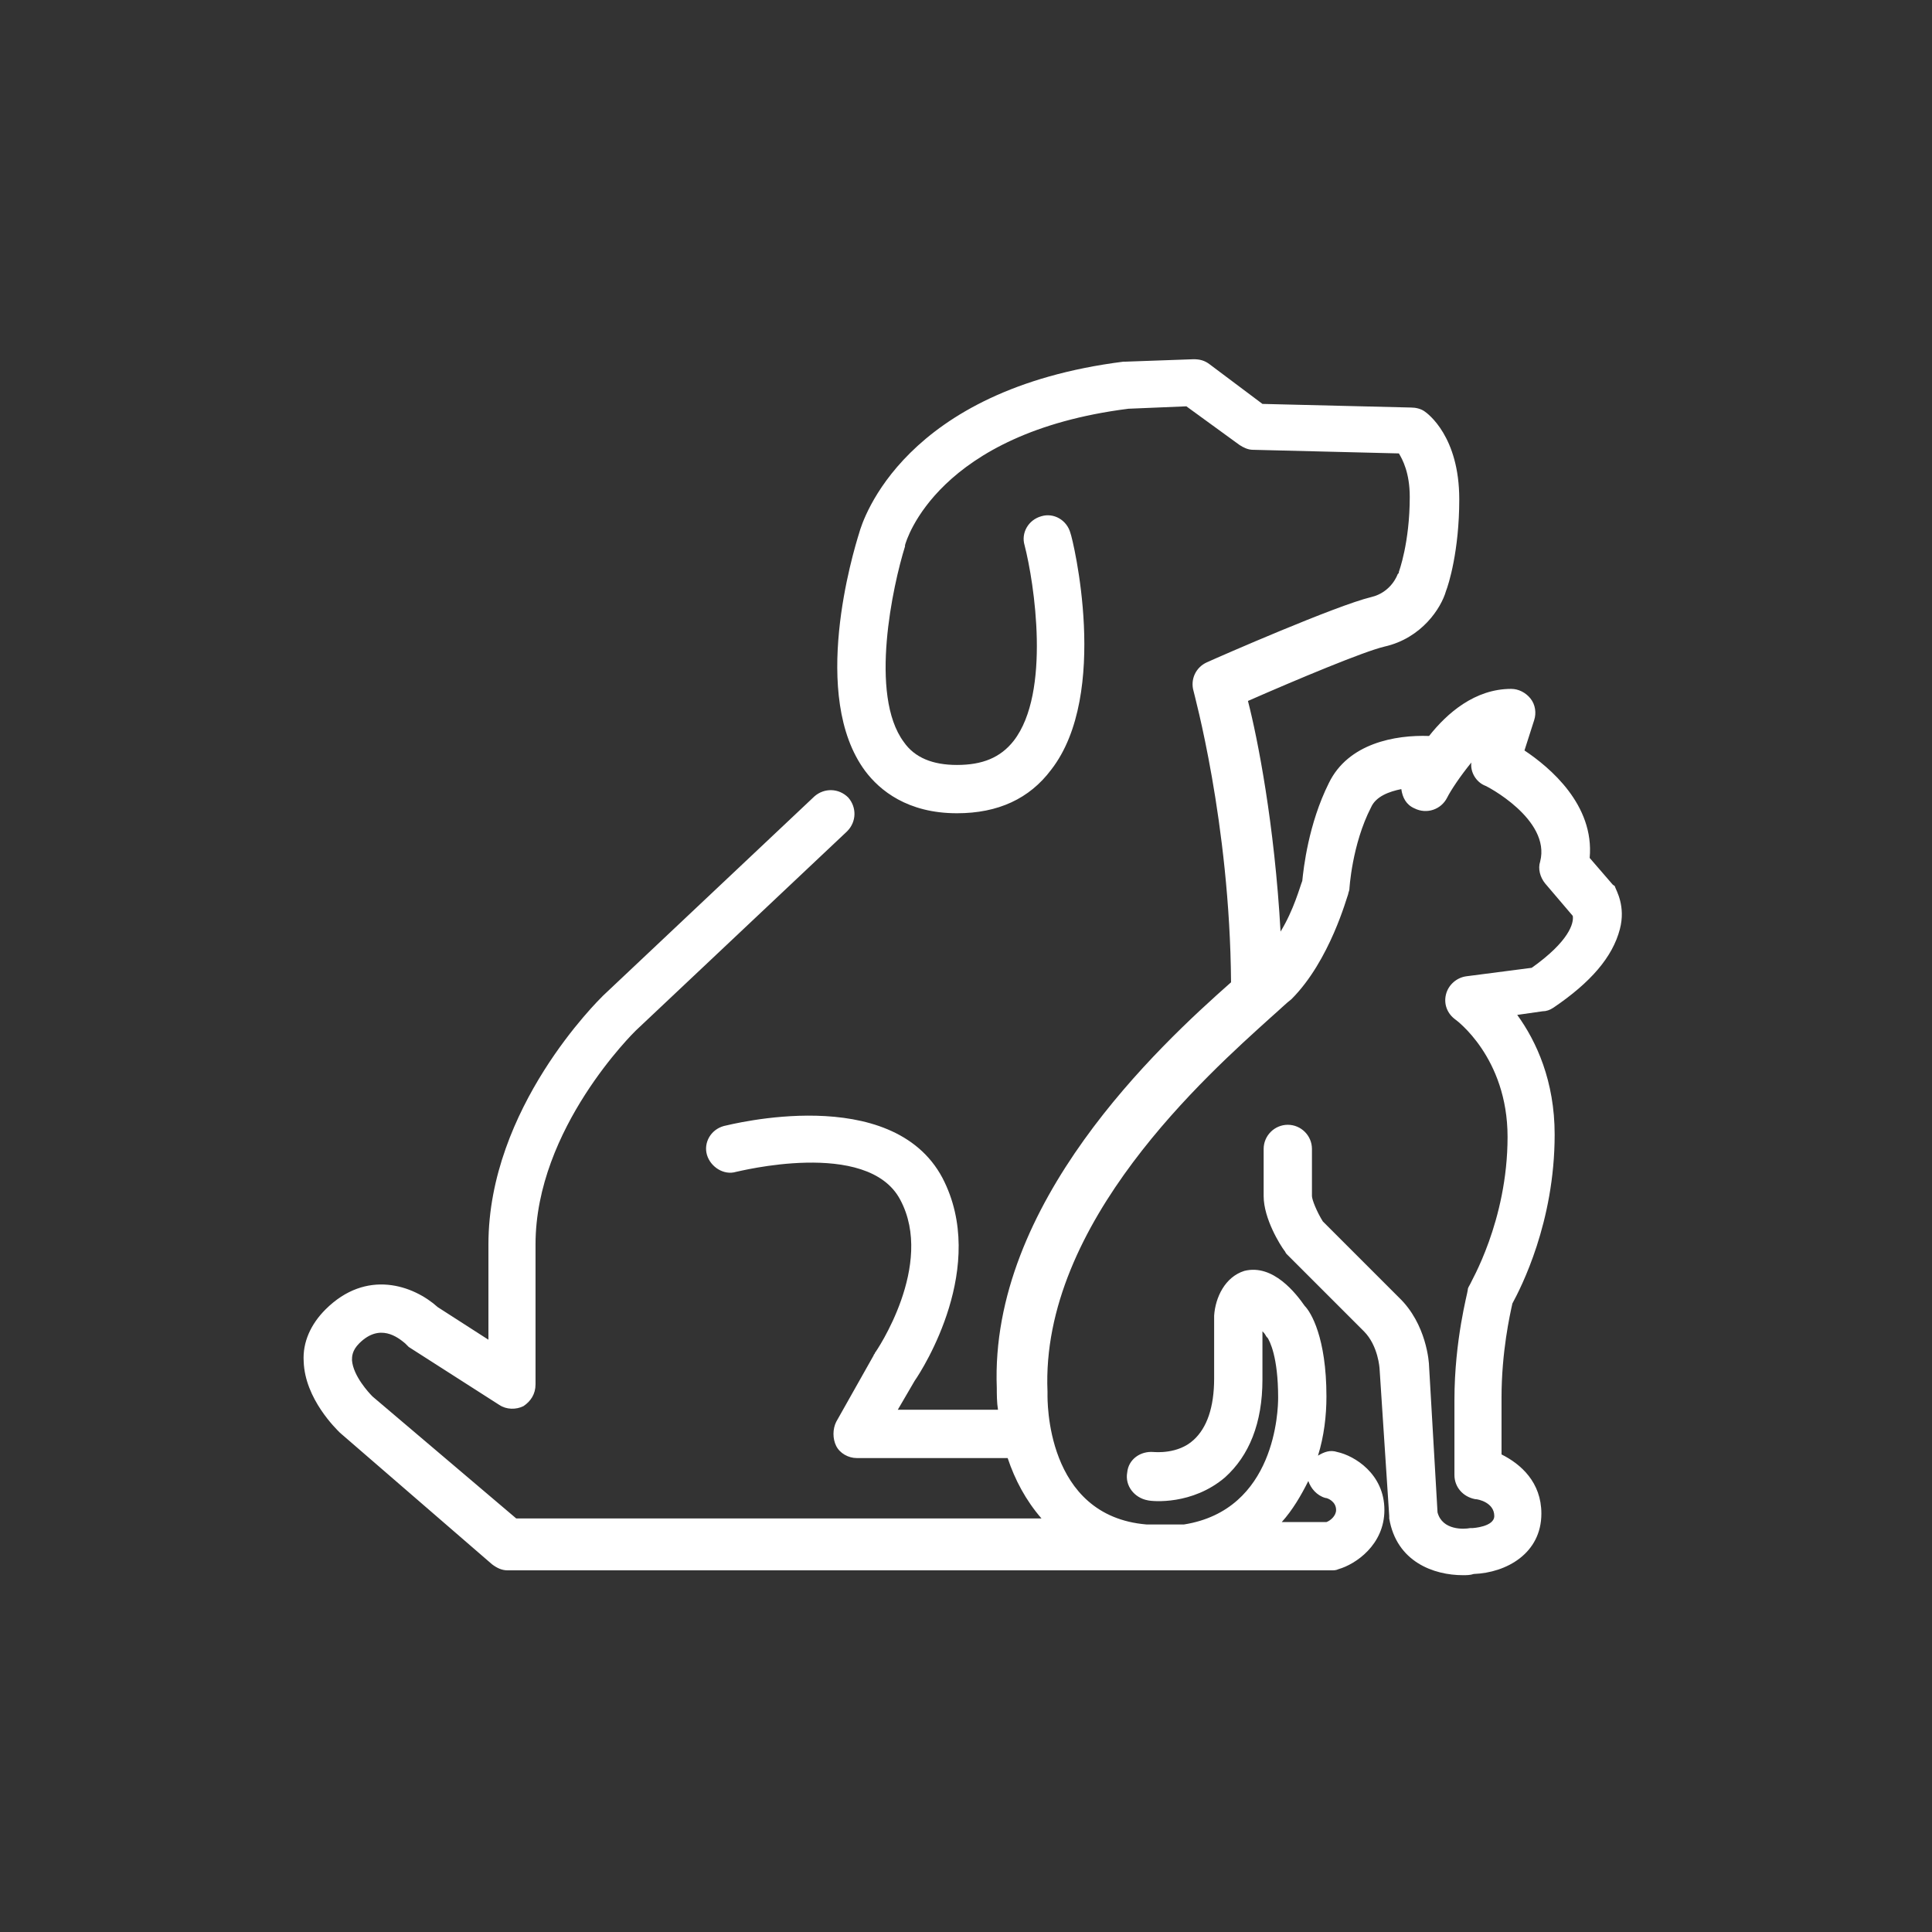 <?xml version="1.0" encoding="utf-8"?>
<!-- Generator: Adobe Illustrator 24.2.1, SVG Export Plug-In . SVG Version: 6.00 Build 0)  -->
<svg version="1.1" id="Layer_1" xmlns="http://www.w3.org/2000/svg" xmlns:xlink="http://www.w3.org/1999/xlink" x="0px" y="0px"
	 viewBox="0 0 160 160" style="enable-background:new 0 0 160 160;" xml:space="preserve">
<rect x="0" y="0" width="160" height="160" fill="#333333" stroke="none"/>
<style type="text/css">
	.st0{display:none;fill:#FFFFFF;}
	.st1{display:none;}
	.st2{display:inline;fill:#FFFFFF;}
	.st3{fill:#FFFFFF;}
</style>
<path id="livestock" class="st0" d="M145.25,61.8c-0.1-0.1-0.2-0.3-0.3-0.4l-11.8-12.2l1.5-5.5c0.2-0.9-0.1-1.8-0.9-2.2
	s-1.7-0.4-2.4,0.2l-3.2,2.8h-3.6l-4.4-2.2c-0.8-0.4-1.7-0.2-2.3,0.4s-0.7,1.6-0.3,2.3l1.6,2.9l-0.7,0.3h-79.2c-0.1,0-0.1,0-0.2,0
	c-6.1,0.6-10,3.2-12.4,6.3c-1.8,0-5.1,0.2-7.5,2.3c-1.8,1.6-2.7,3.8-2.7,6.6v25.3c-0.2,1.1-1.2,3.9-3.2,4.8c-1,0.4-1.5,1.6-1,2.6
	c0.3,0.8,1.1,1.2,1.8,1.2c0.3,0,0.5-0.1,0.8-0.2c4.4-1.9,5.5-7.6,5.6-7.9c0-0.1,0-0.2,0-0.4V63.4c0-1.6,0.4-2.8,1.3-3.6
	c0.7-0.6,1.6-0.9,2.5-1.1c-0.8,2.1-1.1,4.1-1,5.6v27.1l-1.5,6.6c-0.1,0.3-0.1,0.6,0,0.9l3.7,17.8c0.2,0.9,1,1.6,2,1.6h5.9
	c1.1,0,2-0.9,2-2v-12.4l4.3,11.5c0.3,0.8,1,1.3,1.9,1.3h4c1.1,0,2-0.9,2-2v-8.4c0-1.1-0.9-2-2-2s-2,0.9-2,2v6.4h-0.6l-5.1-13.8
	l0.2-0.2c0.6,0.8,1.4,1.3,2.3,1.7c2.1,0.9,4.4,0.5,6.1,0.1c0.9,1.7,2.6,3.5,5.3,3.5c3.1,0,5.2-2.7,6.2-4.9c2.3-0.3,3.5-1.5,4-2.4
	c0.7-1.3,0.7-2.7,0.4-4c10,1.3,20.8,0.4,25.2-0.1l0.3,2l-5.3,17.3h-0.9V96.7c0-1.1-0.9-2-2-2s-2,0.9-2,2v17.2c0,1.1,0.9,2,2,2h4.4
	c0.9,0,1.7-0.6,1.9-1.4l3.1-10.1l1.6,12.9c0.1,1,1,1.8,2,1.8h4.6c0.9,0,1.8-0.7,2-1.6c0.4-2.1,4.2-20.3,4.2-23.7
	c0-1.6,2.4-3.6,3.6-4.4c8.3-3.9,11.7-9.7,13.7-13.2c0.5-0.8,1-1.6,1.2-1.9c1-1,2.9-1.2,3.7-1.2h14.1c3.1,0,5.2-1,6.3-2.8
	C147.95,66.8,145.45,62.3,145.25,61.8z M142.55,68.1c-0.4,0.7-2,0.9-2.8,0.9h-14c-0.4,0-4.1-0.1-6.5,2.3c-0.6,0.6-1.2,1.6-1.9,2.7
	c-1.8,3.1-4.8,8.2-12.1,11.6c-0.1,0-0.1,0.1-0.2,0.1c-0.6,0.4-5.6,3.6-5.6,7.9c0,2.1-2.2,13.4-3.8,21.3h-1.2l-2.5-20.4l0,0l-0.6-4.5
	c-0.1-0.5-0.3-1-0.8-1.3c-0.4-0.3-1-0.5-1.5-0.4c-0.2,0-16.8,2.3-29.5-0.2c-0.8-0.2-1.6,0.2-2,0.8c-0.5,0.7-0.5,1.5-0.1,2.2
	c0.7,1.2,1.3,2.9,1,3.5c-0.1,0.2-0.6,0.5-1.9,0.5c-0.9,0-1.6,0.6-1.9,1.4c-0.2,0.7-1.4,3.5-2.9,3.5c-1.6,0-2.2-2.3-2.2-2.4
	c-0.1-0.6-0.5-1.1-1.1-1.4s-1.2-0.3-1.7,0c-1,0.4-3.4,1.2-4.8,0.6c-0.3-0.1-0.7-0.4-1-1.1l7.5-8.4c0.7-0.8,0.7-2.1-0.2-2.8
	c-0.8-0.7-2.1-0.7-2.8,0.2l-13.4,15c-0.3,0.4-0.5,0.8-0.5,1.3v13.4h-2.3l-3.3-15.8l1.4-6.4c0-0.1,0-0.3,0-0.4V64.3
	c0-0.4,0-10.9,12.1-12.1h79.5c0.3,0,0.5-0.1,0.8-0.2l3.1-1.3c0.5-0.2,0.9-0.7,1.1-1.2c0.1-0.4,0.1-0.7,0.1-1.1c0.1,0,0.2,0,0.2,0
	h4.8c0.1,0,0.2,0,0.3,0l-0.2,0.8c-0.2,0.7,0,1.4,0.5,1.9l12.4,12.8C142.45,65.2,143.05,67.2,142.55,68.1z"/>
<g id="equine" class="st1">
	<path class="st2" d="M127.25,82l-33.2-40.5c0.3-0.6,0.5-1.3,0.6-2c1-5.1,2.4-10.5,2.4-10.6c0.2-0.9-0.1-1.8-0.9-2.2
		c-0.8-0.5-1.7-0.4-2.4,0.2l-12.3,10.8c-5.4-0.6-29.6-0.2-54.1,48.9c-0.5,1-0.1,2.2,0.9,2.7c0.3,0.1,0.6,0.2,0.9,0.2
		c0.7,0,1.4-0.4,1.8-1.1c19-37.8,37.5-45.2,46-46.5c-0.7,0.7-0.7,1.9,0,2.7c0.7,0.8,2,0.9,2.8,0.2l12-10.6c-0.3,1.5-0.7,3-1,4.6
		c-0.7,3.5-5.3,6.5-7,7.3c-1,0.5-1.4,1.7-0.9,2.7c0.3,0.7,1.1,1.1,1.8,1.1c0.3,0,0.6-0.1,0.9-0.2c0.2-0.1,3.6-1.8,6.2-4.7l32.5,39.7
		c0.1,0.1,0.1,0.1,0.2,0.2c0.2,0.2,4.4,4.3,0.7,11.1c-1.3,1.5-3,3-3.7,3.3c-1.6,0-4.8,0.5-5.2,0.5c-0.1,0-0.1,0-0.1,0
		c-0.3,0.1-2.1,0.2-3.4-2.7c0,0,0-0.1-0.1-0.1c-0.1-0.3-1.6-2.8-5.3-4.6c-2.1-1-7-3.8-10.4-5.6c0.1,0,0.2-0.1,0.3-0.1
		c0.1,0,0.2-0.1,0.2-0.2l3.7-3c0.9-0.7,1-1.9,0.3-2.8c-0.7-0.9-1.9-1-2.8-0.3l-3.6,2.9c-0.9,0.5-7.8,3.8-13.2-1.6
		c-5.7-5.7-1.1-13.4-0.9-13.7c0-0.1,0.1-0.1,0.1-0.2l2.8-5.8c0.5-1,0.1-2.2-0.9-2.7s-2.2-0.1-2.7,0.9l-2.8,5.7
		c-1.4,2.3-2.9,6.5-2.4,10.9c-2,3-9.6,15.2-11.7,28.9c-0.2,1.1,0.6,2.1,1.7,2.3c0.1,0,0.2,0,0.3,0c1,0,1.8-0.7,2-1.7
		c1.6-10.2,6.6-19.8,9.5-24.7c0.6,1,1.3,1.9,2.2,2.8c1.6,1.6,3.4,2.7,5.2,3.4c3.8,9.7,11.5,34,6.3,43.3c-0.5,1-0.2,2.2,0.8,2.7
		c0.3,0.2,0.6,0.2,1,0.2c0.7,0,1.4-0.4,1.8-1c6.1-11-2-35.6-5.3-44.4c0.1,0,0.2,0,0.3,0c0.9,0,1.8-0.1,2.6-0.2
		c0.7,0.4,10.5,5.8,13.7,7.4c2.4,1.2,3.4,2.7,3.6,2.9c1.8,3.9,4.8,4.9,6.8,4.9c0.4,0,0.7,0,1-0.1c1-0.1,3.7-0.5,4.8-0.5
		c1.6,0,3.8-1.6,6.6-4.8c0.1-0.1,0.2-0.2,0.2-0.3C132.85,90.4,129.65,84.3,127.25,82z"/>
	<path class="st2" d="M99.85,65.2c0.2,0.1,0.5,0.1,0.7,0.1c0.8,0,1.6-0.5,1.9-1.3c0.4-1-0.1-2.2-1.2-2.6l-4.7-1.7
		c-1-0.4-2.2,0.1-2.6,1.2c-0.4,1,0.1,2.2,1.2,2.6L99.85,65.2z"/>
</g>
<g id="exotic" class="st1">
	<path class="st2" d="M42.5,81.35c-0.9-0.7-2.1-0.5-2.8,0.4c-0.7,0.9-0.5,2.1,0.4,2.8l5.3,3.9l-6.7,6.7h-4.5c-1.1,0-2,0.9-2,2
		s0.9,2,2,2h4.5l4.7,4.7c0.4,0.4,0.9,0.6,1.4,0.6s1-0.2,1.4-0.6c0.8-0.8,0.8-2,0-2.8l-3.9-3.9l6.9-6.9h9l6.7,6.7l-5.3,3.9
		c-0.9,0.7-1.1,1.9-0.4,2.8c0.4,0.5,1,0.8,1.6,0.8c0.4,0,0.8-0.1,1.2-0.4l6.6-4.9h4.7c1.1,0,2-0.9,2-2s-0.9-2-2-2h-4.5l-6.7-6.7
		l5.3-3.9c0.9-0.7,1.1-1.9,0.4-2.8s-1.9-1.1-2.8-0.4l-6.6,4.9h-9.3L42.5,81.35z"/>
	<path class="st2" d="M139.1,71.05c-0.4-0.4-0.8-1.1-1.4-2c-2.7-4.3-7.7-12.1-23-13.6c-0.7-2.1-2.2-6-5.5-9.9
		c-4.3-5.1-12.5-11.2-27-11.2c-0.5,0-1.1,0.2-1.4,0.6c-0.4,0.4-0.6,0.9-0.6,1.5c0,0.9,1.1,21.1,19,30.7l-1.9,3
		c-3-1.9-9.8-5.1-20.8-5.1c-11.2,0-19.1,5.2-22.8,8.4c-0.1,0.1-0.2,0.2-0.3,0.4c-10.9,0.1-20.6,4-24.3,9.8c-1.6,2.6-2.5,5.6-3.4,8.6
		c-1.4,4.7-2.6,8.8-6.2,10.1c-0.8,0.3-1.3,1-1.3,1.9c0,3.9,3.4,7.3,7.3,7.3h46.2c6.6,0,11-4.2,13.7-7.9c1.9-2.4,4.1-2.8,9.4-2.8h5.1
		v3.3c0,2.7-2,4.3-2.9,4.8c-1.1,0.3-5.6,1.4-9.6,2.1c-0.2,0-0.4,0.1-0.6,0.2l-7.1,3.6c-0.7,0.3-1.1,1-1.1,1.8v3.6
		c0,0.9-0.7,1.5-1.5,1.5h-3.9l-1.3-3.9l-0.9-3.5c-0.3-1.1-1.4-1.7-2.4-1.5c-1.1,0.3-1.7,1.4-1.5,2.4l0.3,1.1H38.5l0.3-1.1
		c0.3-1.1-0.4-2.2-1.5-2.4c-1.1-0.3-2.2,0.4-2.4,1.5l-0.9,3.5l-0.9,2.8c-0.2,0.6-0.8,1.1-1.5,1.1h-3.2l-2.3-5.8
		c-0.2-0.5-0.6-0.9-1.1-1.1l-4.3-1.8c-1-0.4-2.2,0.1-2.6,1.1c-0.4,1,0.1,2.2,1.1,2.6l3.5,1.5l2.1,5.2c0.6,1.4,2,2.4,3.5,2.4h3.3
		c2.4,0,4.5-1.5,5.3-3.8l0.5-1.5h30.8l0.9,2.7c0.5,1.5,2,2.6,3.6,2.6h4c3.1,0,5.5-2.5,5.5-5.5v-2.3l5.7-2.9c4.6-0.8,9.7-2.1,9.9-2.2
		c0.2,0,0.3-0.1,0.5-0.2c1.2-0.7,5.2-3.2,5.2-8.4v-5.3c0-1.1-0.9-2-2-2h-7.1c-2.7,0-5.1,0.1-7.3,0.8c-0.2-0.3-0.5-0.5-0.9-0.6
		c-3.6-1.3-4.1-3.1-5-6.3c-0.6-2-1.2-4.5-2.9-7.1c-3.1-4.9-10.4-8.4-19.2-9.5c3.8-2.5,9.6-5.1,17.1-5.1c13.7,0,20,5.4,20.1,5.4
		c0.4,0.4,1,0.6,1.6,0.5s1.1-0.4,1.4-0.9l4.2-6.6c0.3-0.5,0.4-1.1,0.2-1.6c-0.2-0.6-0.6-1-1.1-1.2c-14.2-6.5-17.6-20.7-18.4-26.1
		c22.6,1.1,26.6,18.5,26.8,19.2c0.2,0.9,0.9,1.5,1.8,1.6c14.4,1.1,18.8,7.9,21.4,11.9c0.7,1.1,1.3,2,1.9,2.6c1.2,1.2,0.3,2.5-0.1,3
		c0,0,0,0.1-0.1,0.1c-7.7,9.7-17.9,6.6-18.4,6.5c-1-0.3-2.1,0.2-2.5,1.2s0.1,2.1,1.1,2.5c2.9,1.1,3.2,2.6,3.3,3.1
		c0.8,4-4.8,10.4-6.9,12.3c-0.8,0.7-0.8,1.9-0.1,2.7l8.9,10.4v5.8h-9.8v-3.4c0-1.1-0.9-2-2-2s-2,0.9-2,2v5.4c0,1.1,0.9,2,2,2h13.8
		c1.1,0,2-0.9,2-2v-8.5c0-0.5-0.2-0.9-0.5-1.3l-8.2-9.6c2.6-2.8,7.8-9.2,6.7-14.6c-0.1-0.5-0.3-1.1-0.5-1.7c4.6-0.2,11-1.9,16.2-8.4
		C140.8,77.75,142,74.05,139.1,71.05z M75.1,85.75c1.3,2.1,1.9,4.1,2.4,6c0.8,2.9,1.7,6,5.4,8.1c-0.3,0.4-0.6,0.9-0.9,1.3l0,0l0,0
		c-2.1,3-5.6,6.3-10.5,6.3H25.3c-1.4,0-2.6-1-3.1-2.2c4.3-2.5,5.8-7.5,7.1-12c0.8-2.7,1.6-5.5,2.9-7.6c2.4-3.8,10.1-7.9,21.4-7.9
		C65,77.85,72.7,81.95,75.1,85.75z"/>
	<path class="st2" d="M124.3,69.25c0-1.3-1.1-2.3-2.3-2.3c-1.3,0-2.3,1.1-2.3,2.3s1.1,2.3,2.3,2.3
		C123.2,71.65,124.3,70.55,124.3,69.25z"/>
</g>
<path id="companion" class="st3" d="M133.75,73.45c0-0.1-0.1-0.1-0.2-0.2l-1.9-2.2c0.4-4.4-3.3-7.5-5.4-8.9l0.8-2.5
	c0.2-0.6,0.1-1.3-0.3-1.8c-0.4-0.5-1-0.8-1.6-0.8c-3,0-5.3,2-6.8,3.9c-2.8-0.1-6.7,0.6-8.3,3.9c-1.7,3.4-2.1,7.1-2.2,8.1
	c-0.2,0.5-0.7,2.4-1.8,4.2c-0.5-8.9-1.9-16-2.7-19.1c4.1-1.8,9.6-4.1,11.3-4.5c3.1-0.7,4.7-3.2,5.1-4.6c0.2-0.5,1.1-3.3,1.1-7.6
	c0-5.2-2.6-7.1-2.9-7.3c-0.3-0.2-0.7-0.3-1.1-0.3l-12.3-0.3l-4.4-3.3c-0.4-0.3-0.8-0.4-1.3-0.4l-5.6,0.2c-0.1,0-0.1,0-0.2,0
	c-18.2,2.3-21.6,13.1-21.9,14.2c-0.5,1.6-4.1,13.5,0.5,19.7c1.2,1.6,3.5,3.5,7.6,3.5c3.4,0,6-1.2,7.8-3.6c4.9-6.3,1.8-19.1,1.6-19.6
	c-0.3-1.1-1.4-1.7-2.4-1.4c-1.1,0.3-1.7,1.4-1.4,2.4c0.8,3.1,2.2,12.2-0.9,16.2c-1.1,1.4-2.6,2-4.7,2c-2,0-3.5-0.6-4.4-1.9
	c-2.9-3.9-0.9-13,0.1-16.2v-0.1c0.1-0.4,2.7-9.3,18.5-11.3l4.8-0.2l4.4,3.2c0.3,0.2,0.7,0.4,1.1,0.4l12.1,0.3
	c0.3,0.5,0.9,1.6,0.9,3.6c0,3.8-0.9,6.2-0.9,6.2c0,0.1,0,0.1-0.1,0.2c0,0-0.5,1.5-2.2,1.9c-2.9,0.7-12.5,4.9-13.6,5.4
	c-0.9,0.4-1.4,1.4-1.1,2.4c0,0.1,3,10.8,3.1,24.1c-6,5.3-20,18.3-19.4,33.6c0,0.5,0,1.2,0.1,1.8h-8.3l1.4-2.4
	c0.7-1,6.1-9.5,2.3-16.8c-4.2-7.9-17.6-4.4-18.1-4.3c-1.1,0.3-1.7,1.4-1.4,2.4s1.4,1.7,2.4,1.4c0.1,0,10.9-2.8,13.6,2.3
	c2.9,5.4-2,12.6-2.1,12.7c0,0.1-0.1,0.1-0.1,0.2l-3.1,5.5c-0.3,0.6-0.3,1.4,0,2s1,1,1.7,1h12.5c0.6,1.8,1.5,3.5,2.8,5h-43.5
	l-11.9-10.1c-0.3-0.3-1.6-1.7-1.7-3c0-0.3,0-0.8,0.6-1.4c1.7-1.7,3.2-0.5,3.8,0c0.1,0.1,0.2,0.2,0.3,0.3l7.5,4.8
	c0.6,0.4,1.4,0.4,2,0.1c0.6-0.4,1-1,1-1.8v-11.6c0-9.6,8.2-17.6,8.3-17.7l17.5-16.5c0.8-0.8,0.8-2,0.1-2.8c-0.8-0.8-2-0.8-2.8-0.1
	l-17.5,16.5c-0.4,0.4-9.5,9.3-9.5,20.6v7.9l-4.2-2.7c-2-1.8-5.9-3.2-9.3,0.2c-1.2,1.2-1.9,2.7-1.8,4.3c0.1,3.1,2.7,5.6,3,5.9
	l12.6,10.9c0.4,0.3,0.8,0.5,1.3,0.5h52.7c0,0,0,0,0.1,0h0.1h3.3l0,0l0,0h12c0.2,0,0.4,0,0.6-0.1c1.4-0.4,3.8-2,3.8-4.9
	c0-3-2.5-4.5-3.9-4.8c-0.6-0.2-1.1,0-1.6,0.3c0.5-1.6,0.7-3.3,0.7-4.9c0-4.9-1.3-7-1.8-7.5c-0.7-1-2.6-3.5-5-2.9
	c-1.6,0.5-2.4,2.2-2.5,3.7c0,0.1,0,0.1,0,0.2v5c0,2.4-0.6,4.1-1.7,5.1c-1.3,1.2-3.2,1-3.3,1c-1.1-0.1-2.1,0.6-2.2,1.7
	c-0.2,1.1,0.6,2.1,1.7,2.3c0.4,0.1,3.7,0.4,6.4-1.9c2-1.8,3.1-4.5,3.1-8.1v-4c0.1,0.1,0.2,0.2,0.3,0.4c0.1,0.1,0,0.1,0.1,0.1
	c0.2,0.3,0.9,1.6,0.9,5c0,1-0.2,9.3-7.8,10.5h-3h-0.1l0,0c-8.4-0.7-8.2-10.4-8.2-10.8c0-0.1,0-0.1,0-0.2c-0.6-14,13.3-26.3,18.5-31
	c0.8-0.7,1.3-1.2,1.7-1.5c3.2-3.2,4.6-8.5,4.7-8.7c0-0.1,0.1-0.3,0.1-0.4c0,0,0.2-3.7,1.8-6.8c0.4-0.9,1.5-1.3,2.5-1.5
	c0.1,0.7,0.4,1.3,1.1,1.6c1,0.5,2.2,0.1,2.7-0.9c0.3-0.6,1.1-1.8,2-2.9c-0.1,0.8,0.4,1.6,1.1,1.9c0.1,0,5.5,2.8,4.6,6.3
	c-0.2,0.6,0,1.3,0.4,1.8l2.3,2.7c0.1,0.6-0.3,2.1-3.4,4.3l-5.4,0.7c-0.8,0.1-1.5,0.7-1.7,1.5s0.1,1.6,0.8,2.1c0,0,4.3,3.1,4.3,9.7
	c0,7-3.1,12.1-3.1,12.2c-0.1,0.2-0.2,0.3-0.2,0.5s-1.1,4.1-1.1,9.1v6.2c0,1,0.7,1.8,1.7,2c0.3,0,1.6,0.3,1.6,1.4c0,0.9-1.8,1-1.8,1
	c-0.1,0-0.1,0-0.2,0c-0.5,0.1-2.3,0.2-2.7-1.3l-0.7-12.1c0-0.3-0.2-3.5-2.5-5.7l-6.3-6.3c-0.5-0.8-0.9-1.8-0.9-2.1v-3.9
	c0-1.1-0.9-2-2-2s-2,0.9-2,2v3.9c0,1.9,1.4,4.1,1.7,4.5c0.1,0.1,0.1,0.2,0.2,0.3l6.4,6.4c1.2,1.2,1.3,3.1,1.3,3.1l0.8,12.2
	c0,0.1,0,0.1,0,0.2c0.6,3.6,3.7,4.7,6.1,4.7c0.3,0,0.6,0,0.9-0.1c2.7-0.1,5.6-1.7,5.6-5c0-2.6-1.7-4.1-3.3-4.9v-4.7
	c0-3.8,0.7-6.9,0.9-7.8c0.7-1.3,3.5-6.7,3.5-14c0-4.4-1.5-7.7-3.1-9.9l2.1-0.3c0.3,0,0.6-0.1,0.9-0.3c3.1-2.1,4.9-4.2,5.5-6.5
	C134.65,75.05,133.85,73.75,133.75,73.45z M108.35,122.65c0.2,0.6,0.7,1.2,1.4,1.4c0.2,0,0.9,0.3,0.9,1c0,0.5-0.5,0.9-0.8,1h-3.7
	C107.05,125.05,107.75,123.85,108.35,122.65z"/>
</svg>
